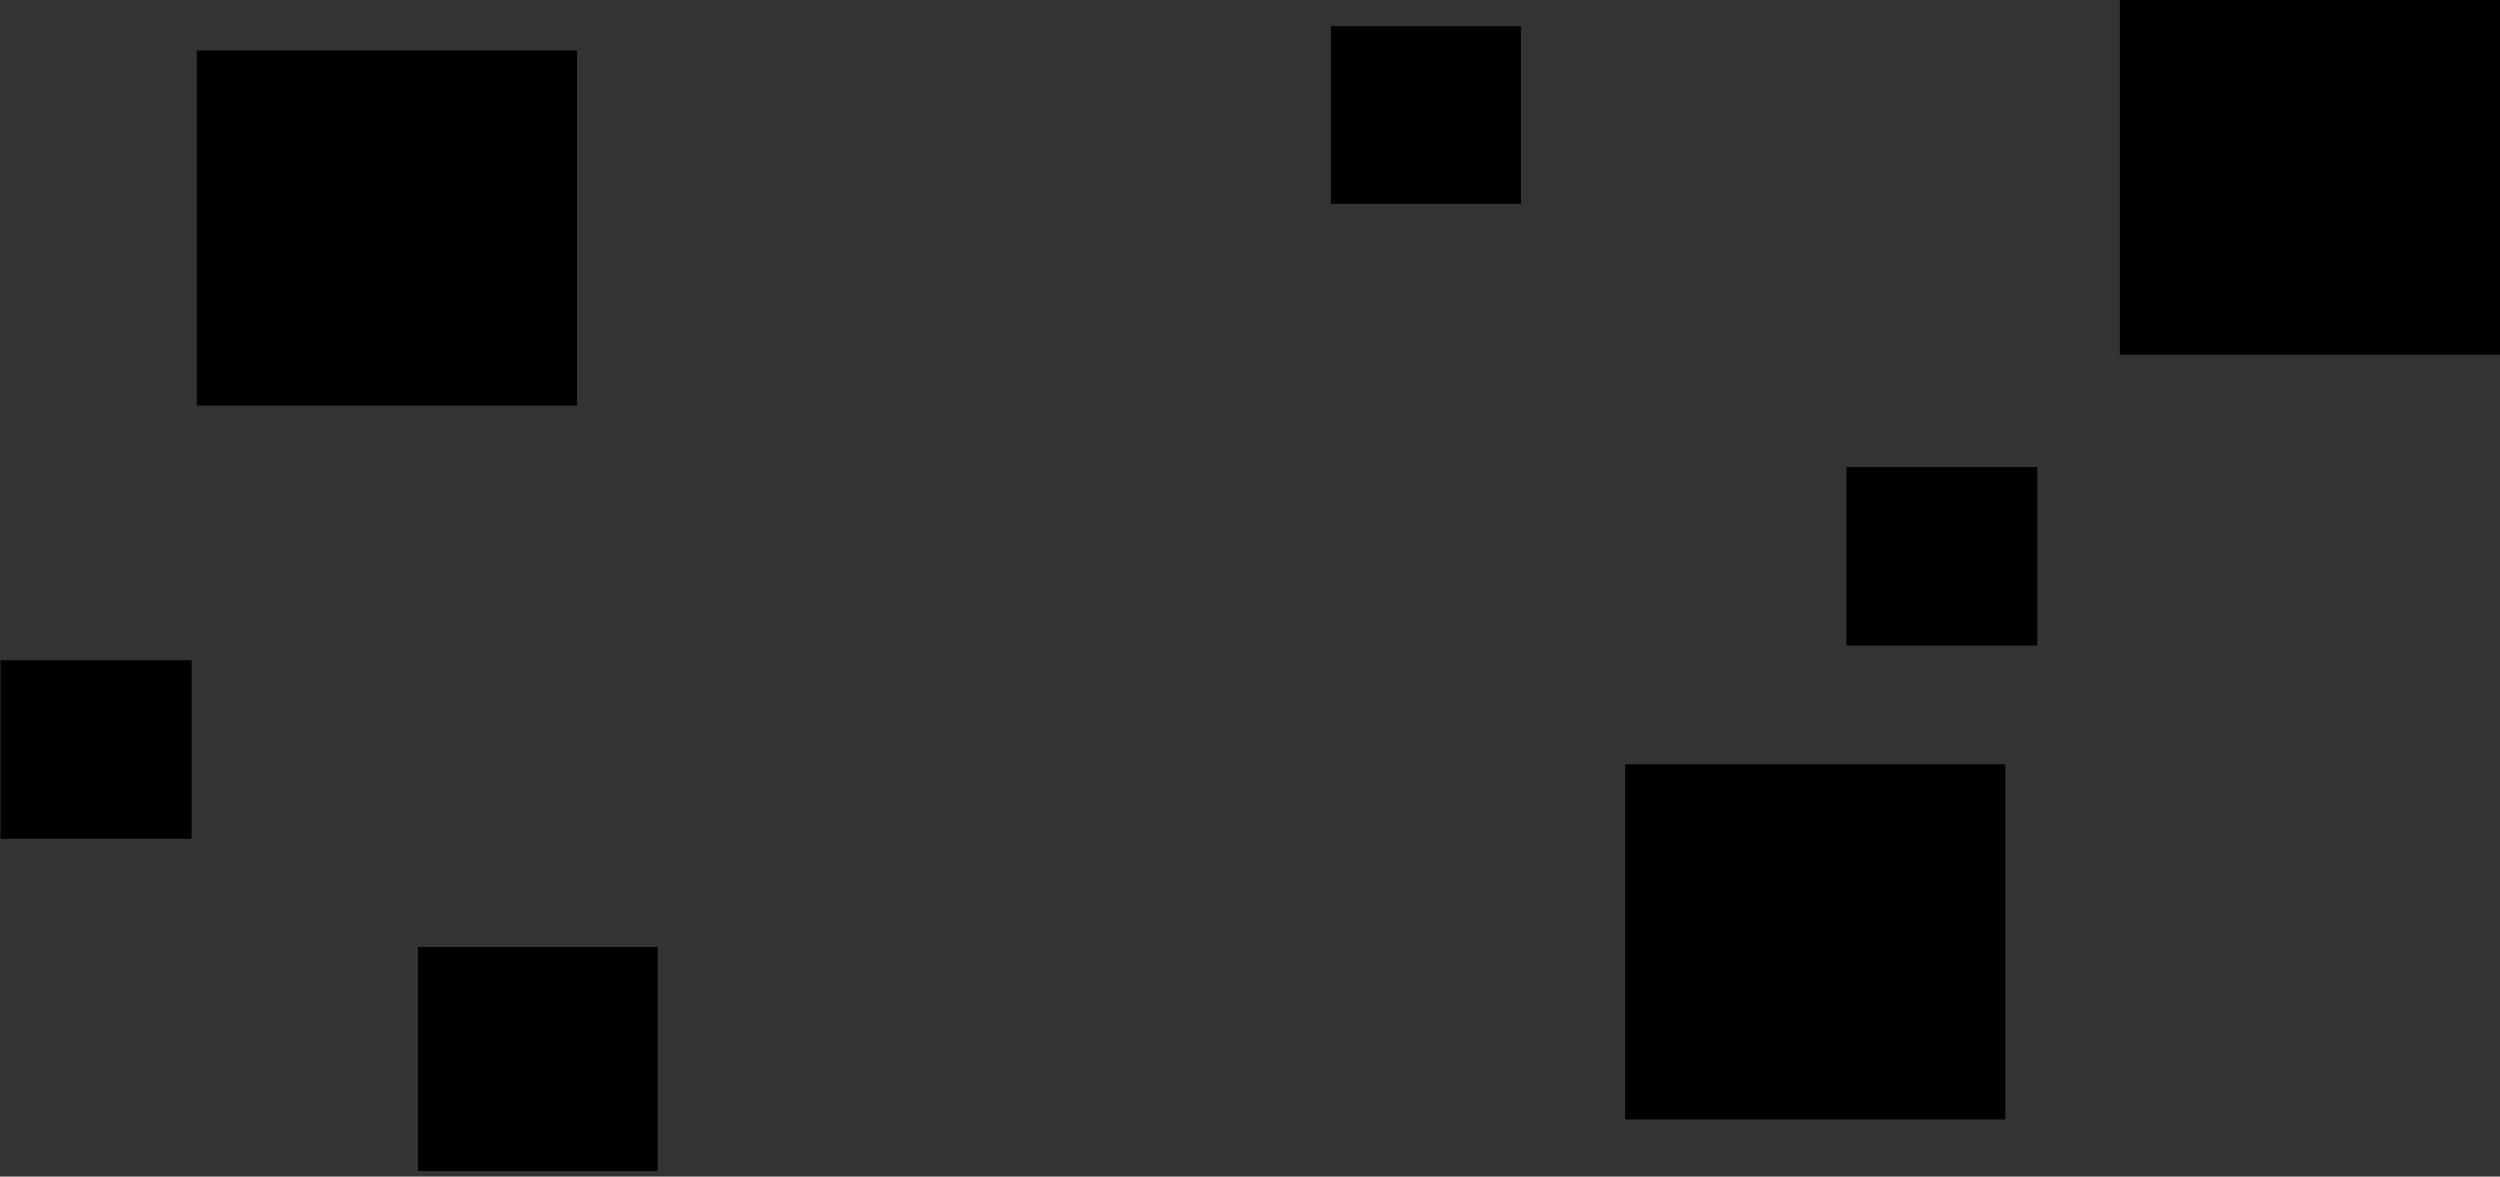 <?xml version="1.0" encoding="utf-8"?>
<!-- Generator: Adobe Illustrator 22.0.1, SVG Export Plug-In . SVG Version: 6.00 Build 0)  -->
<svg version="1.1" id="圖層_1" xmlns="http://www.w3.org/2000/svg" xmlns:xlink="http://www.w3.org/1999/xlink" x="0px" y="0px"
	 viewBox="0 0 1396 657" style="enable-background:new 0 0 1396 657;" xml:space="preserve">
<rect x="0" y="0" width="1396" height="657" fill="#333333" stroke="none"/>
<style type="text/css">
	.st0{clip-path:url(#SVGID_3_);}
	.st1{clip-path:url(#SVGID_4_);}
	.st2{clip-path:url(#SVGID_6_);fill:#F7F7F7;}
	.st3{clip-path:url(#SVGID_8_);}
	.st4{clip-path:url(#SVGID_11_);}
	.st5{clip-path:url(#SVGID_12_);}
	.st6{clip-path:url(#SVGID_14_);fill:#F7F7F7;}
	.st7{clip-path:url(#SVGID_16_);}
	.st8{clip-path:url(#SVGID_19_);}
	.st9{clip-path:url(#SVGID_20_);}
	.st10{clip-path:url(#SVGID_22_);fill:#F7F7F7;}
	.st11{clip-path:url(#SVGID_24_);}
	.st12{clip-path:url(#SVGID_27_);}
	.st13{clip-path:url(#SVGID_28_);}
	.st14{clip-path:url(#SVGID_30_);fill:#F7F7F7;}
	.st15{clip-path:url(#SVGID_32_);}
	.st16{clip-path:url(#SVGID_35_);}
	.st17{clip-path:url(#SVGID_36_);}
	.st18{clip-path:url(#SVGID_38_);fill:#F7F7F7;}
	.st19{clip-path:url(#SVGID_40_);}
	.st20{clip-path:url(#SVGID_43_);}
	.st21{clip-path:url(#SVGID_44_);}
	.st22{clip-path:url(#SVGID_46_);fill:#F7F7F7;}
	.st23{clip-path:url(#SVGID_48_);}
	.st24{clip-path:url(#SVGID_51_);}
	.st25{clip-path:url(#SVGID_52_);}
	.st26{clip-path:url(#SVGID_54_);fill:#F7F7F7;}
</style>
<g>
	<g>
		<defs>
			<polygon id="SVGID_1_" points="0.3,653.9 1396,653.9 1396,0 0.3,0 0.3,653.9 			"/>
		</defs>
		<defs>
			<polygon id="SVGID_2_" points="1183.7,0 1396,0 1396,198.1 1183.7,198.1 1183.7,0 			"/>
		</defs>
		<clipPath id="SVGID_3_">
			<use xlink:href="#SVGID_1_"  style="overflow:visible;"/>
		</clipPath>
		<clipPath id="SVGID_4_" class="st0">
			<use xlink:href="#SVGID_2_"  style="overflow:visible;"/>
		</clipPath>
		<g class="st1">
			<defs>
				<polygon id="SVGID_5_" points="1183.7,198.1 1396,198.1 1396,0 1183.7,0 1183.7,198.1 				"/>
			</defs>
			<clipPath id="SVGID_6_">
				<use xlink:href="#SVGID_5_"  style="overflow:visible;"/>
			</clipPath>
			<path class="st2" d="M1300.8,133.1c-40.5-0.2-84.5-0.4-114.4-13.2c2.3,8.8,5.9,17.1,10.5,24.8c24,9.9,64.9,10.1,102.3,10.3
				c25.5,0.1,49.3,0.2,68.8,3.1c5-5.8,9.4-12.1,12.9-18.9C1363.1,133.4,1329.3,133.2,1300.8,133.1L1300.8,133.1z"/>
			<path class="st2" d="M1307.1,58.2c29.5,0.1,56.6,0.3,77.6,4.7c-3.5-8.7-8.3-16.8-14.2-24.1c-18.1-2.2-41.3-2.3-61.8-2.4
				c-32.6-0.1-67.6-0.3-95.5-7.1c-5.1,4.9-9.7,10.3-13.6,16.1C1222.3,57.8,1266.8,58,1307.1,58.2L1307.1,58.2z"/>
			<path class="st2" d="M1308.8,11.4c9.6,0,19,0.1,28,0.3C1322.1,4.2,1305.3,0,1287.4,0c-15.7,0-30.6,3.3-43.9,9.1
				C1263.7,11.1,1286.9,11.3,1308.8,11.4L1308.8,11.4z"/>
			<path class="st2" d="M1299.1,179.9c-23.3-0.1-47.9-0.2-70.2-2.8c16.7,10.6,36.8,16.8,58.5,16.8c19.2,0,37.1-4.9,52.5-13.3
				C1326.5,180,1312.2,179.9,1299.1,179.9L1299.1,179.9z"/>
			<path class="st2" d="M1389.3,115.7c1.3-6.1,2-12.3,2-18.7c0-2.1-0.1-4.2-0.2-6.2c-16.3-7.4-53.3-7.6-84.1-7.7
				c-42.5-0.2-88.9-0.4-118.7-15.2c-2.2,6.5-3.6,13.3-4.3,20.3c17.7,19.5,70.1,19.8,117,20C1335.7,108.3,1367.3,108.5,1389.3,115.7
				L1389.3,115.7z"/>
		</g>
	</g>
	<g>
		<defs>
			<polygon id="SVGID_7_" points="0.3,653.9 1396,653.9 1396,0 0.3,0 0.3,653.9 			"/>
		</defs>
		<clipPath id="SVGID_8_">
			<use xlink:href="#SVGID_7_"  style="overflow:visible;"/>
		</clipPath>
		<g class="st3">
			<defs>
				<polygon id="SVGID_9_" points="0.3,653.9 1396,653.9 1396,0 0.3,0 0.3,653.9 				"/>
			</defs>
			<defs>
				<polygon id="SVGID_10_" points="907.5,426.8 1119.8,426.8 1119.8,625.1 907.5,625.1 907.5,426.8 				"/>
			</defs>
			<clipPath id="SVGID_11_">
				<use xlink:href="#SVGID_9_"  style="overflow:visible;"/>
			</clipPath>
			<clipPath id="SVGID_12_" class="st4">
				<use xlink:href="#SVGID_10_"  style="overflow:visible;"/>
			</clipPath>
			<g class="st5">
				<defs>
					<polygon id="SVGID_13_" points="907.5,625.1 1119.8,625.1 1119.8,426.8 907.5,426.8 907.5,625.1 					"/>
				</defs>
				<clipPath id="SVGID_14_">
					<use xlink:href="#SVGID_13_"  style="overflow:visible;"/>
				</clipPath>
				<path class="st6" d="M1024.6,560c-40.5-0.2-84.5-0.4-114.4-13.2c2.3,8.8,5.9,17.1,10.5,24.8c24,10,64.9,10.1,102.3,10.3
					c25.5,0.1,49.3,0.2,68.8,3.1c5-5.8,9.4-12.1,12.9-18.9C1086.9,560.3,1053.1,560.2,1024.6,560L1024.6,560z"/>
				<path class="st6" d="M1030.9,485.1c29.5,0.1,56.6,0.3,77.6,4.7c-3.5-8.7-8.3-16.9-14.2-24.2c-18.1-2.2-41.3-2.3-61.8-2.4
					c-32.6-0.1-67.6-0.3-95.5-7.1c-5.1,4.9-9.7,10.3-13.6,16.2C946.1,484.7,990.6,484.9,1030.9,485.1L1030.9,485.1z"/>
				<path class="st6" d="M1032.6,438.2c9.6,0,19,0.1,28,0.3c-14.7-7.4-31.5-11.7-49.4-11.7c-15.7,0-30.6,3.3-43.9,9.1
					C987.5,438,1010.7,438.1,1032.6,438.2L1032.6,438.2z"/>
				<path class="st6" d="M1022.9,606.9c-23.3-0.1-47.9-0.2-70.2-2.8c16.7,10.6,36.8,16.8,58.5,16.8c19.2,0,37.1-4.9,52.5-13.3
					C1050.3,607,1036,607,1022.9,606.9L1022.9,606.9z"/>
				<path class="st6" d="M1113.1,542.6c1.3-6.1,2-12.3,2-18.8c0-2.1-0.1-4.2-0.2-6.2c-16.3-7.4-53.3-7.6-84.1-7.7
					c-42.5-0.2-88.9-0.4-118.7-15.2c-2.2,6.5-3.6,13.3-4.3,20.3c17.7,19.5,70.1,19.8,117,20C1059.5,535.3,1091.1,535.4,1113.1,542.6
					L1113.1,542.6z"/>
			</g>
		</g>
		<g class="st3">
			<defs>
				<polygon id="SVGID_15_" points="0.3,653.9 1396,653.9 1396,0 0.3,0 0.3,653.9 				"/>
			</defs>
			<clipPath id="SVGID_16_">
				<use xlink:href="#SVGID_15_"  style="overflow:visible;"/>
			</clipPath>
			<g class="st7">
				<defs>
					<polygon id="SVGID_17_" points="0.3,653.9 1396,653.9 1396,0 0.3,0 0.3,653.9 					"/>
				</defs>
				<defs>
					<polygon id="SVGID_18_" points="109.9,28.2 322.2,28.2 322.2,226.5 109.9,226.5 109.9,28.2 					"/>
				</defs>
				<clipPath id="SVGID_19_">
					<use xlink:href="#SVGID_17_"  style="overflow:visible;"/>
				</clipPath>
				<clipPath id="SVGID_20_" class="st8">
					<use xlink:href="#SVGID_18_"  style="overflow:visible;"/>
				</clipPath>
				<g class="st9">
					<defs>
						<polygon id="SVGID_21_" points="109.9,226.5 322.2,226.5 322.2,28.2 109.9,28.2 109.9,226.5 						"/>
					</defs>
					<clipPath id="SVGID_22_">
						<use xlink:href="#SVGID_21_"  style="overflow:visible;"/>
					</clipPath>
					<path class="st10" d="M226.9,161.4c-40.5-0.2-84.5-0.4-114.4-13.2c2.3,8.8,5.9,17.1,10.5,24.8c24,10,64.9,10.1,102.3,10.3
						c25.5,0.1,49.3,0.2,68.8,3.1c5-5.8,9.4-12.1,12.9-18.9C289.3,161.7,255.5,161.6,226.9,161.4L226.9,161.4z"/>
					<path class="st10" d="M233.2,86.4c29.5,0.1,56.6,0.3,77.6,4.7c-3.5-8.7-8.3-16.9-14.2-24.2c-18.1-2.2-41.3-2.3-61.8-2.4
						c-32.6-0.1-67.6-0.3-95.5-7.1c-5.1,4.9-9.7,10.3-13.6,16.2C148.5,86,192.9,86.3,233.2,86.4L233.2,86.4z"/>
					<path class="st10" d="M234.9,39.6c9.6,0,19,0.1,28,0.3c-14.7-7.4-31.5-11.7-49.4-11.7c-15.7,0-30.6,3.3-43.9,9.1
						C189.9,39.4,213,39.5,234.9,39.6L234.9,39.6z"/>
					<path class="st10" d="M225.2,208.3c-23.3-0.1-47.9-0.2-70.2-2.8c16.7,10.6,36.8,16.8,58.5,16.8c19.2,0,37.1-4.9,52.5-13.3
						C252.7,208.4,238.4,208.3,225.2,208.3L225.2,208.3z"/>
					<path class="st10" d="M315.5,144c1.3-6.1,2-12.3,2-18.8c0-2.1-0.1-4.2-0.2-6.2c-16.3-7.4-53.3-7.6-84.1-7.7
						c-42.5-0.2-88.9-0.4-118.7-15.2c-2.2,6.5-3.6,13.3-4.3,20.3c17.7,19.5,70.1,19.8,117,20C261.9,136.7,293.5,136.8,315.5,144
						L315.5,144z"/>
				</g>
			</g>
			<g class="st7">
				<defs>
					<polygon id="SVGID_23_" points="0.3,653.9 1396,653.9 1396,0 0.3,0 0.3,653.9 					"/>
				</defs>
				<clipPath id="SVGID_24_">
					<use xlink:href="#SVGID_23_"  style="overflow:visible;"/>
				</clipPath>
				<g class="st11">
					<defs>
						<polygon id="SVGID_25_" points="0.3,653.9 1396,653.9 1396,0 0.3,0 0.3,653.9 						"/>
					</defs>
					<defs>
						<polygon id="SVGID_26_" points="743.2,14.6 849.3,14.6 849.3,113.8 743.2,113.8 743.2,14.6 						"/>
					</defs>
					<clipPath id="SVGID_27_">
						<use xlink:href="#SVGID_25_"  style="overflow:visible;"/>
					</clipPath>
					<clipPath id="SVGID_28_" class="st12">
						<use xlink:href="#SVGID_26_"  style="overflow:visible;"/>
					</clipPath>
					<g class="st13">
						<defs>
							<polygon id="SVGID_29_" points="743.2,113.8 849.3,113.8 849.3,14.6 743.2,14.6 743.2,113.8 							"/>
						</defs>
						<clipPath id="SVGID_30_">
							<use xlink:href="#SVGID_29_"  style="overflow:visible;"/>
						</clipPath>
						<path class="st14" d="M801.7,81.2c-20.2-0.1-42.2-0.2-57.2-6.6c1.1,4.4,2.9,8.6,5.3,12.4c12,5,32.5,5.1,51.1,5.2
							c12.8,0.1,24.6,0.1,34.4,1.6c2.5-2.9,4.7-6.1,6.4-9.4C832.9,81.4,816,81.3,801.7,81.2L801.7,81.2z"/>
						<path class="st14" d="M804.9,43.7c14.7,0.1,28.3,0.1,38.8,2.3c-1.8-4.4-4.2-8.4-7.1-12.1c-9-1.1-20.7-1.2-30.9-1.2
							c-16.3-0.1-33.8-0.2-47.8-3.5c-2.6,2.5-4.9,5.2-6.8,8.1C762.5,43.5,784.7,43.7,804.9,43.7L804.9,43.7z"/>
						<path class="st14" d="M805.7,20.3c4.8,0,9.5,0,14,0.1c-7.4-3.7-15.8-5.8-24.7-5.8c-7.8,0-15.3,1.6-22,4.5
							C783.2,20.2,794.8,20.3,805.7,20.3L805.7,20.3z"/>
						<path class="st14" d="M800.9,104.7c-11.7-0.1-23.9-0.1-35.1-1.4c8.3,5.3,18.4,8.4,29.2,8.4c9.6,0,18.5-2.4,26.3-6.7
							C814.6,104.7,807.4,104.7,800.9,104.7L800.9,104.7z"/>
						<path class="st14" d="M846,72.5c0.6-3,1-6.2,1-9.4c0-1,0-2.1-0.1-3.1c-8.1-3.7-26.7-3.8-42.1-3.8c-21.2-0.1-44.4-0.2-59.4-7.6
							c-1.1,3.3-1.8,6.7-2.2,10.2c8.8,9.8,35.1,9.9,58.5,10C819.2,68.9,835,68.9,846,72.5L846,72.5z"/>
					</g>
				</g>
				<g class="st11">
					<defs>
						<polygon id="SVGID_31_" points="0.3,653.9 1396,653.9 1396,0 0.3,0 0.3,653.9 						"/>
					</defs>
					<clipPath id="SVGID_32_">
						<use xlink:href="#SVGID_31_"  style="overflow:visible;"/>
					</clipPath>
					<g class="st15">
						<defs>
							<polygon id="SVGID_33_" points="0.3,653.9 1396,653.9 1396,0 0.3,0 0.3,653.9 							"/>
						</defs>
						<defs>
							<polygon id="SVGID_34_" points="233.4,528.8 367.3,528.8 367.3,653.9 233.4,653.9 233.4,528.8 							"/>
						</defs>
						<clipPath id="SVGID_35_">
							<use xlink:href="#SVGID_33_"  style="overflow:visible;"/>
						</clipPath>
						<clipPath id="SVGID_36_" class="st16">
							<use xlink:href="#SVGID_34_"  style="overflow:visible;"/>
						</clipPath>
						<g class="st17">
							<defs>
								<polygon id="SVGID_37_" points="233.4,653.9 367.3,653.9 367.3,528.8 233.4,528.8 233.4,653.9 								"/>
							</defs>
							<clipPath id="SVGID_38_">
								<use xlink:href="#SVGID_37_"  style="overflow:visible;"/>
							</clipPath>
							<path class="st18" d="M307.3,612.8c-25.5-0.1-53.3-0.3-72.1-8.3c1.4,5.5,3.7,10.8,6.6,15.6c15.1,6.3,40.9,6.4,64.5,6.5
								c16.1,0.1,31.1,0.2,43.4,2c3.2-3.6,5.9-7.6,8.1-11.9C346.6,613,325.2,612.9,307.3,612.8L307.3,612.8z"/>
							<path class="st18" d="M311.2,565.6c18.6,0.1,35.7,0.2,48.9,2.9c-2.2-5.5-5.2-10.6-9-15.2c-11.4-1.4-26.1-1.5-39-1.5
								c-20.6-0.1-42.6-0.2-60.3-4.5c-3.2,3.1-6.1,6.5-8.6,10.2C257.8,565.3,285.8,565.4,311.2,565.6L311.2,565.6z"/>
							<path class="st18" d="M312.3,536c6.1,0,12,0.1,17.7,0.2c-9.3-4.7-19.9-7.4-31.2-7.4c-9.9,0-19.3,2.1-27.7,5.7
								C283.9,535.9,298.5,536,312.3,536L312.3,536z"/>
							<path class="st18" d="M306.2,642.4c-14.7-0.1-30.2-0.1-44.3-1.7c10.5,6.7,23.2,10.6,36.9,10.6c12.1,0,23.4-3.1,33.1-8.4
								C323.5,642.5,314.5,642.4,306.2,642.4L306.2,642.4z"/>
							<path class="st18" d="M363.1,601.9c0.8-3.8,1.2-7.8,1.2-11.8c0-1.3-0.1-2.6-0.1-3.9c-10.3-4.6-33.6-4.8-53.1-4.9
								c-26.8-0.1-56-0.3-74.9-9.6c-1.4,4.1-2.3,8.4-2.7,12.8c11.1,12.3,44.2,12.5,73.8,12.6C329.3,597.2,349.2,597.3,363.1,601.9
								L363.1,601.9z"/>
						</g>
					</g>
					<g class="st15">
						<defs>
							<polygon id="SVGID_39_" points="0.3,653.9 1396,653.9 1396,0 0.3,0 0.3,653.9 							"/>
						</defs>
						<clipPath id="SVGID_40_">
							<use xlink:href="#SVGID_39_"  style="overflow:visible;"/>
						</clipPath>
						<g class="st19">
							<defs>
								<polygon id="SVGID_41_" points="0.3,653.9 1396,653.9 1396,0 0.3,0 0.3,653.9 								"/>
							</defs>
							<defs>
								<polygon id="SVGID_42_" points="1031,260.8 1137.6,260.8 1137.6,360.5 1031,360.5 1031,260.8 								"/>
							</defs>
							<clipPath id="SVGID_43_">
								<use xlink:href="#SVGID_41_"  style="overflow:visible;"/>
							</clipPath>
							<clipPath id="SVGID_44_" class="st20">
								<use xlink:href="#SVGID_42_"  style="overflow:visible;"/>
							</clipPath>
							<g class="st21">
								<defs>
									<polygon id="SVGID_45_" points="1031,360.5 1137.6,360.5 1137.6,260.8 1031,260.8 1031,360.5 									"/>
								</defs>
								<clipPath id="SVGID_46_">
									<use xlink:href="#SVGID_45_"  style="overflow:visible;"/>
								</clipPath>
								<path class="st22" d="M1089.8,327.8c-20.3-0.1-42.4-0.2-57.4-6.6c1.1,4.4,2.9,8.6,5.3,12.5c12.1,5,32.6,5.1,51.3,5.2
									c12.8,0.1,24.7,0.1,34.5,1.6c2.5-2.9,4.7-6.1,6.5-9.5C1121.1,328,1104.1,327.9,1089.8,327.8L1089.8,327.8z"/>
								<path class="st22" d="M1093,290.1c14.8,0.1,28.4,0.1,38.9,2.3c-1.8-4.4-4.2-8.5-7.1-12.2c-9.1-1.1-20.7-1.2-31-1.2
									c-16.4-0.1-33.9-0.2-47.9-3.6c-2.6,2.5-4.9,5.2-6.8,8.1C1050.4,289.9,1072.7,290,1093,290.1L1093,290.1z"/>
								<path class="st22" d="M1093.8,266.6c4.8,0,9.5,0,14.1,0.1c-7.4-3.7-15.8-5.9-24.8-5.9c-7.9,0-15.3,1.6-22,4.6
									C1071.2,266.4,1082.8,266.5,1093.8,266.6L1093.8,266.6z"/>
								<path class="st22" d="M1088.9,351.4c-11.7-0.1-24-0.1-35.2-1.4c8.4,5.3,18.5,8.5,29.4,8.5c9.6,0,18.6-2.4,26.3-6.7
									C1102.7,351.4,1095.6,351.4,1088.9,351.4L1088.9,351.4z"/>
								<path class="st22" d="M1134.2,319.1c0.6-3.1,1-6.2,1-9.4c0-1.1,0-2.1-0.1-3.1c-8.2-3.7-26.8-3.8-42.2-3.9
									c-21.3-0.1-44.6-0.2-59.6-7.6c-1.1,3.3-1.8,6.7-2.2,10.2c8.9,9.8,35.2,9.9,58.7,10.1
									C1107.3,315.4,1123.2,315.4,1134.2,319.1L1134.2,319.1z"/>
							</g>
						</g>
						<g class="st19">
							<defs>
								<polygon id="SVGID_47_" points="0.3,653.9 1396,653.9 1396,0 0.3,0 0.3,653.9 								"/>
							</defs>
							<clipPath id="SVGID_48_">
								<use xlink:href="#SVGID_47_"  style="overflow:visible;"/>
							</clipPath>
							<g class="st23">
								<defs>
									<polygon id="SVGID_49_" points="0.3,653.9 1396,653.9 1396,0 0.3,0 0.3,653.9 									"/>
								</defs>
								<defs>
									<polygon id="SVGID_50_" points="0.3,368.7 107,368.7 107,468.4 0.3,468.4 0.3,368.7 									"/>
								</defs>
								<clipPath id="SVGID_51_">
									<use xlink:href="#SVGID_49_"  style="overflow:visible;"/>
								</clipPath>
								<clipPath id="SVGID_52_" class="st24">
									<use xlink:href="#SVGID_50_"  style="overflow:visible;"/>
								</clipPath>
								<g class="st25">
									<defs>
										<polygon id="SVGID_53_" points="0.3,468.4 107,468.4 107,368.7 0.3,368.7 0.3,468.4 										"/>
									</defs>
									<clipPath id="SVGID_54_">
										<use xlink:href="#SVGID_53_"  style="overflow:visible;"/>
									</clipPath>
									<path class="st26" d="M59.1,435.7c-20.3-0.1-42.5-0.2-57.5-6.6c1.1,4.4,2.9,8.6,5.3,12.5c12.1,5,32.6,5.1,51.4,5.2
										c12.8,0.1,24.8,0.1,34.6,1.6c2.5-2.9,4.7-6.1,6.5-9.5C90.5,435.9,73.4,435.8,59.1,435.7L59.1,435.7z"/>
									<path class="st26" d="M62.3,398c14.8,0.1,28.4,0.1,39,2.3c-1.8-4.4-4.2-8.5-7.2-12.2c-9.1-1.1-20.8-1.2-31.1-1.2
										c-16.4-0.1-34-0.2-48-3.6c-2.6,2.5-4.9,5.2-6.9,8.1C19.7,397.8,42,397.9,62.3,398L62.3,398z"/>
									<path class="st26" d="M63.1,374.5c4.8,0,9.6,0,14.1,0.1c-7.4-3.7-15.9-5.9-24.8-5.9c-7.9,0-15.4,1.6-22.1,4.6
										C40.5,374.4,52.1,374.4,63.1,374.5L63.1,374.5z"/>
									<path class="st26" d="M58.3,459.3c-11.7-0.1-24.1-0.1-35.3-1.4c8.4,5.3,18.5,8.5,29.4,8.5c9.6,0,18.6-2.4,26.4-6.7
										C72.1,459.3,64.9,459.3,58.3,459.3L58.3,459.3z"/>
									<path class="st26" d="M103.6,427c0.6-3.1,1-6.2,1-9.4c0-1.1,0-2.1-0.1-3.1c-8.2-3.7-26.8-3.8-42.3-3.9
										c-21.4-0.1-44.7-0.2-59.7-7.6c-1.1,3.3-1.8,6.7-2.2,10.2c8.9,9.8,35.3,9.9,58.8,10.1C76.7,423.3,92.6,423.4,103.6,427
										L103.6,427z"/>
								</g>
							</g>
						</g>
					</g>
				</g>
			</g>
		</g>
	</g>
</g>
</svg>
